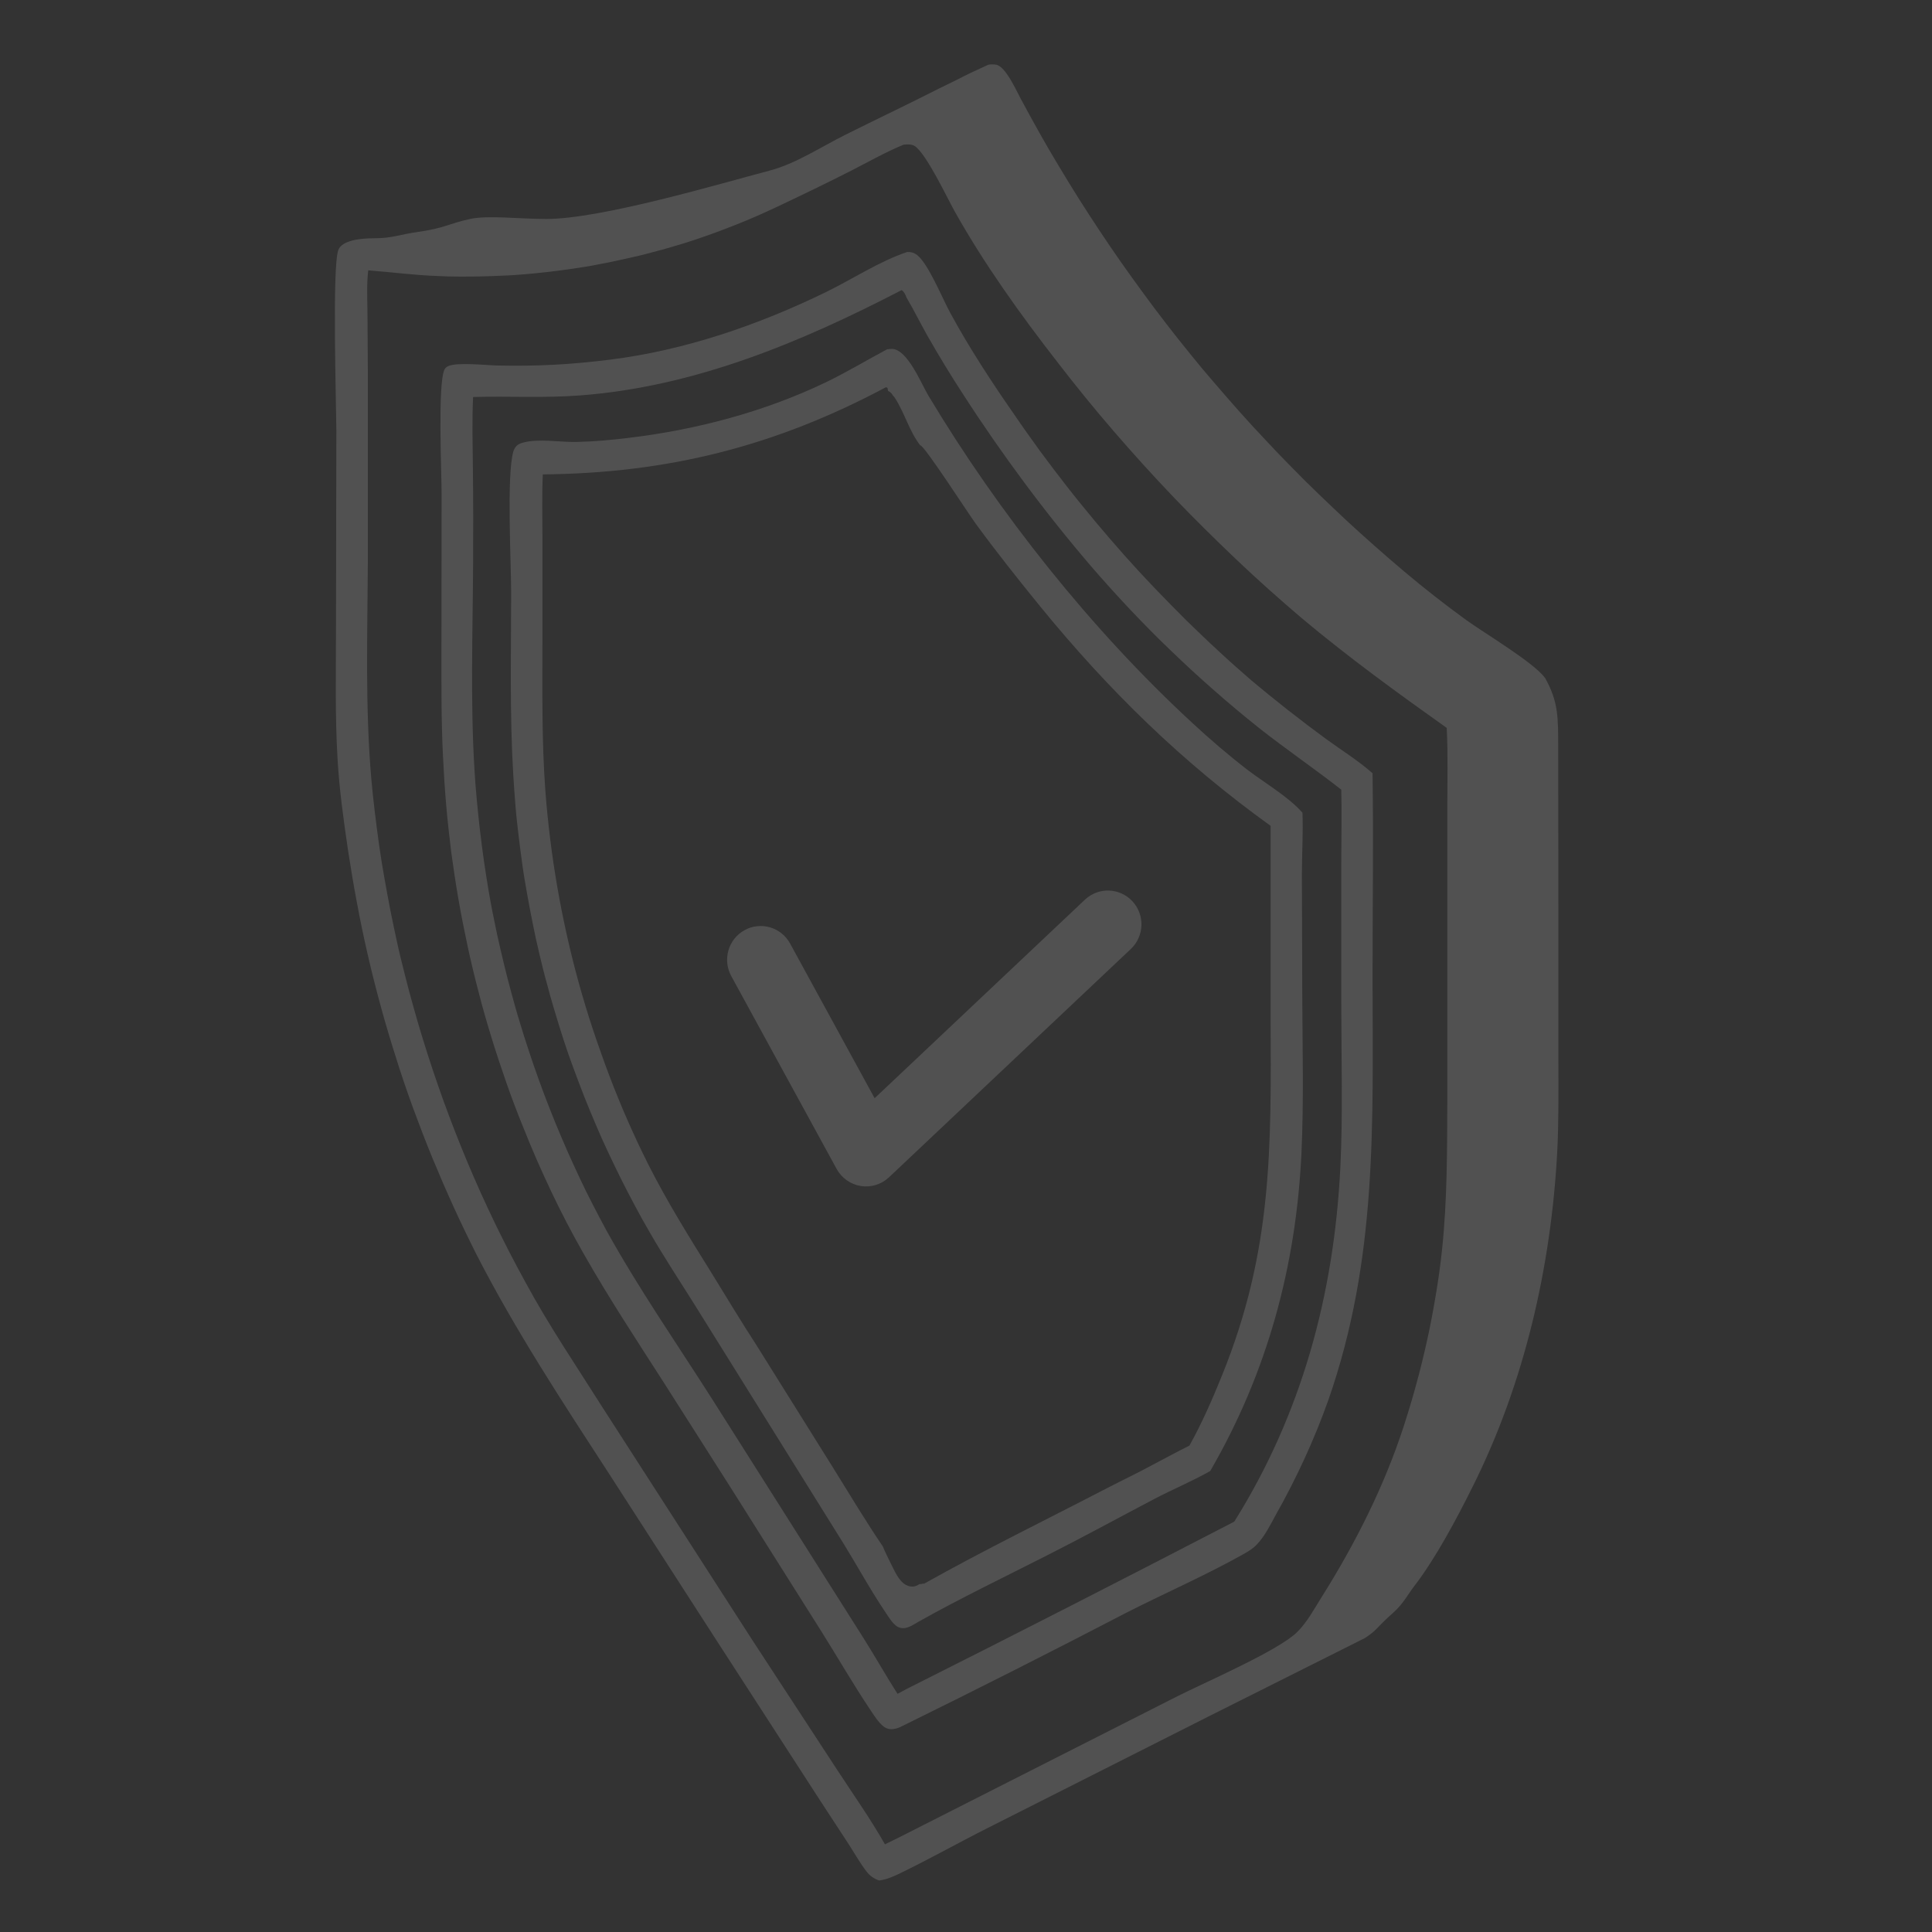 <svg width="400" height="400" viewBox="0 0 400 400" fill="none" xmlns="http://www.w3.org/2000/svg">
  <rect x="0" y="0" width="400" height="400" fill="#333333" stroke="none"/>
  <g opacity="0.15">
    <path d="M204.634 13.394C205.157 13.313 205.72 13.313 206.242 13.394C208.212 13.758 210.424 18.776 211.348 20.475C212.595 22.822 213.881 25.129 215.168 27.436C216.454 29.742 217.781 32.008 219.148 34.274C220.515 36.54 221.882 38.806 223.289 41.032C224.696 43.258 226.143 45.483 227.591 47.669C229.038 49.854 230.526 52.039 232.053 54.224C233.581 56.369 235.109 58.554 236.677 60.658C238.245 62.803 239.813 64.907 241.421 66.971C243.029 69.075 244.677 71.139 246.326 73.162C247.974 75.226 249.663 77.249 251.391 79.232C253.12 81.255 254.849 83.238 256.578 85.181C258.347 87.164 260.116 89.106 261.925 91.008C263.734 92.95 265.543 94.852 267.393 96.714C269.242 98.615 271.091 100.437 273.021 102.298C274.911 104.119 276.84 105.94 278.77 107.761C280.7 109.541 282.67 111.322 284.64 113.062C286.61 114.802 288.62 116.542 290.63 118.242C294.852 121.803 299.194 125.202 303.656 128.439C307.436 131.15 317.567 137.18 319.899 140.377C322.667 145.333 322.606 148.478 322.606 155.196L322.646 190.684V219.941C322.646 226.133 322.726 232.365 322.405 238.515C321.118 262.391 315.61 286.346 304.916 307.753C301.659 314.309 297.237 322.645 292.774 328.431C291.407 330.212 290.53 332.032 288.488 333.853C284.538 337.375 285.333 337.333 282.562 339.155L250.278 355.341L204.526 378.448C198.335 381.564 192.264 385.003 186.032 387.998C184.666 388.645 183.5 389.131 182.012 389.333C180.967 388.969 180.122 388.402 179.439 387.512C178.112 385.812 177.027 383.87 175.861 382.049L169.83 372.823L148.281 339.519L126.048 305.042C116.399 290.191 106.791 275.582 98.669 259.76C97.021 256.482 95.413 253.164 93.885 249.806C92.357 246.447 90.91 243.088 89.503 239.689C88.096 236.29 86.809 232.85 85.523 229.411C84.276 225.971 83.07 222.491 81.985 218.97C80.859 215.45 79.814 211.929 78.849 208.409C77.884 204.848 76.959 201.287 76.155 197.726C75.311 194.124 74.587 190.563 73.904 186.921C73.22 183.32 72.617 179.678 72.055 176.036C71.13 169.763 70.245 163.41 69.883 157.057C69.361 148.316 69.562 139.535 69.562 130.794L69.642 89.074C69.602 83.247 68.758 55.244 70.044 51.764C70.808 49.741 74.667 49.333 77.333 49.333C81.333 49.333 82.409 48.601 86.667 48C92.013 47.244 93.031 46.264 97.333 45.333C101.112 44.524 107.222 45.333 113.143 45.333C124.556 45.333 149.125 38.005 159.297 35.335C164.724 33.918 169.951 30.438 174.976 27.929C181.449 24.692 187.962 21.617 194.395 18.339C201.39 14.98 197.558 16.631 204.634 13.394ZM187.078 29.953C183.459 31.45 180.002 33.392 176.544 35.173C171.318 37.843 166.011 40.393 160.704 42.902C159.337 43.549 157.97 44.156 156.603 44.763C155.236 45.37 153.829 45.937 152.422 46.503C151.015 47.07 149.608 47.596 148.201 48.122C146.793 48.648 145.346 49.134 143.939 49.619C142.492 50.105 141.085 50.55 139.637 50.955C138.19 51.4 136.743 51.804 135.295 52.169C133.848 52.573 132.4 52.937 130.913 53.261C129.466 53.585 127.978 53.909 126.491 54.232C125.003 54.516 123.556 54.799 122.068 55.082C120.581 55.325 119.093 55.568 117.605 55.77C116.118 55.972 114.63 56.175 113.143 56.337C111.655 56.498 110.168 56.66 108.64 56.782C107.152 56.903 105.625 57.025 104.137 57.065C102.65 57.146 101.122 57.186 99.634 57.227C98.147 57.267 96.619 57.267 95.132 57.267C93.644 57.267 92.116 57.227 90.629 57.146C85.804 56.984 81.06 56.337 76.236 55.972C75.914 58.684 76.035 61.516 76.075 64.228L76.155 76.61V116.591C76.075 131.482 75.592 146.455 76.879 161.306C77.08 163.572 77.321 165.838 77.603 168.145C77.884 170.411 78.165 172.677 78.487 174.943C78.809 177.209 79.171 179.475 79.573 181.701C79.975 183.967 80.377 186.193 80.819 188.459C81.261 190.684 81.744 192.95 82.226 195.176C82.709 197.402 83.271 199.627 83.834 201.853C84.397 204.079 84.96 206.264 85.603 208.49C86.206 210.675 86.85 212.9 87.533 215.085C88.216 217.271 88.9 219.456 89.624 221.601C90.347 223.786 91.111 225.93 91.875 228.075C92.639 230.22 93.483 232.365 94.287 234.469C95.132 236.614 95.976 238.718 96.86 240.822C97.745 242.926 98.669 245.031 99.594 247.094C100.519 249.158 101.524 251.262 102.489 253.286C103.494 255.349 104.499 257.373 105.544 259.396C106.59 261.419 107.675 263.443 108.761 265.425C113.625 274.449 119.415 282.947 124.882 291.607L155.759 339.56L173.167 366.186C176.544 371.366 180.163 376.465 183.218 381.847L185.791 380.592L243.484 351.335C249.394 348.341 264.631 341.785 268.571 337.9C270.621 335.877 272.109 333.085 273.637 330.657C280.552 319.65 286.502 307.915 290.563 295.492C291.527 292.497 292.452 289.503 293.256 286.468C294.101 283.433 294.824 280.398 295.508 277.323C296.191 274.247 296.754 271.172 297.277 268.056C297.799 264.94 298.242 261.824 298.563 258.708C299.649 248.43 299.608 238.151 299.649 227.832V167.538C299.649 161.953 299.809 156.288 299.528 150.704C289.276 143.42 279.185 136.095 269.536 128.002C264.872 124.037 260.329 119.99 255.907 115.781C251.484 111.573 247.142 107.284 242.921 102.873C238.7 98.462 234.599 93.93 230.619 89.317C226.638 84.703 222.779 79.969 219.04 75.113C211.321 65.199 203.803 54.718 197.651 43.752C196.043 40.838 191.822 31.935 189.45 30.276C188.766 29.831 187.962 29.872 187.078 29.953Z" fill="white" />
    <path d="M187.843 52.168C188.647 52.168 189.21 52.289 189.893 52.815C192.225 54.636 195.16 61.92 196.768 64.834C200.708 72.077 205.291 79.078 209.995 85.836C211.724 88.385 213.533 90.894 215.342 93.403C217.152 95.871 219.041 98.34 220.931 100.768C222.82 103.196 224.79 105.583 226.76 107.971C228.73 110.318 230.741 112.665 232.791 114.972C234.841 117.278 236.932 119.544 239.063 121.77C241.194 123.995 243.365 126.181 245.536 128.366C247.747 130.511 249.958 132.655 252.209 134.719C254.461 136.823 256.752 138.847 259.084 140.87C264.11 145.078 269.256 149.125 274.563 153.01C277.779 155.357 281.196 157.461 284.171 160.091C284.372 174.214 284.171 188.377 284.171 202.5C284.212 232.85 285.217 260.69 275.005 289.907C273.558 293.994 271.909 298 270.1 301.966C268.291 305.891 266.321 309.776 264.19 313.539C263.064 315.603 261.899 317.99 260.29 319.69C259.486 320.58 258.401 321.228 257.396 321.794C249.596 326.165 241.234 329.807 233.273 333.853C217.875 341.866 202.357 349.716 186.798 357.364C186.677 357.405 186.597 357.445 186.476 357.526C185.592 357.931 184.466 358.214 183.541 357.809C182.255 357.243 181.089 355.341 180.325 354.208C176.706 348.826 173.45 343.16 169.992 337.657L151.177 307.833L137.347 286.103C131.678 277.281 125.929 268.541 120.743 259.395C118.371 255.227 116.159 250.978 114.109 246.649C112.059 242.319 110.129 237.948 108.36 233.457C107.114 230.422 105.948 227.346 104.862 224.23C103.777 221.114 102.731 217.998 101.766 214.842C100.802 211.686 99.877 208.529 99.073 205.333C98.228 202.136 97.465 198.939 96.781 195.742C96.098 192.505 95.454 189.308 94.892 186.03C94.329 182.793 93.846 179.515 93.404 176.278C93.002 173 92.64 169.722 92.359 166.445C92.077 163.167 91.876 159.889 91.716 156.571C91.354 149.368 91.394 142.205 91.394 135.002L91.434 102.427C91.434 97.854 90.59 79.442 92.037 76.488C92.198 76.164 92.479 75.962 92.801 75.8C94.691 74.95 100.802 75.638 103.093 75.679C106.953 75.76 110.853 75.719 114.712 75.517C118.572 75.315 122.431 74.95 126.291 74.465C141.85 72.522 156.966 67.302 171.038 60.464C176.465 57.793 182.214 54.029 187.843 52.168ZM186.677 60.059C165.771 70.904 143.78 80.09 120.059 81.87C112.662 82.437 105.345 81.992 97.947 82.194C97.706 87.171 97.867 92.189 97.907 97.166C97.987 103.803 97.987 110.439 97.947 117.076C97.867 131.118 97.384 145.281 98.228 159.282C98.349 161.386 98.51 163.45 98.711 165.554C98.912 167.659 99.113 169.722 99.354 171.786C99.595 173.85 99.877 175.954 100.158 178.018C100.44 180.082 100.802 182.145 101.123 184.209C101.485 186.273 101.847 188.337 102.289 190.401C102.691 192.464 103.133 194.488 103.616 196.551C104.098 198.575 104.581 200.638 105.103 202.662C105.626 204.685 106.189 206.708 106.752 208.732C107.315 210.755 107.958 212.738 108.561 214.721C109.204 216.704 109.847 218.686 110.531 220.669C111.214 222.652 111.938 224.594 112.662 226.577C113.385 228.52 114.189 230.462 114.953 232.404C115.757 234.347 116.561 236.249 117.406 238.191C118.25 240.093 119.135 241.995 120.019 243.897C120.903 245.799 121.828 247.66 122.793 249.522C123.758 251.383 124.723 253.245 125.728 255.066C132.362 267.003 140.201 278.293 147.518 289.786L178.676 338.992C181.129 342.837 183.34 346.843 185.833 350.687L187.642 349.716C210.357 338.305 232.992 326.731 255.546 315.036C269.497 292.74 276.171 268.096 277.498 241.874C278.06 230.583 277.699 219.132 277.699 207.801V178.463C277.699 173.486 277.819 168.468 277.699 163.49C272.07 159.08 266.12 155.033 260.491 150.582C257.355 148.073 254.3 145.523 251.325 142.893C248.31 140.263 245.375 137.552 242.52 134.8C239.626 132.048 236.811 129.175 234.077 126.302C231.344 123.388 228.65 120.434 226.037 117.399C221.212 111.775 216.589 105.988 212.166 100.039C207.744 94.091 203.522 88.021 199.502 81.789C196.889 77.783 194.396 73.696 192.024 69.528C190.537 66.898 189.21 64.186 187.682 61.597C187.481 61.03 187.2 60.423 186.677 60.059Z" fill="white" />
    <path d="M269.54 181.134C269.54 176.845 269.822 172.555 269.661 168.266C266.806 164.988 261.741 162.034 258.243 159.363C254.263 156.288 250.443 153.01 246.785 149.611C225.919 130.349 206.782 106.231 192.188 81.87C190.7 79.362 187.886 72.361 184.71 72.24C184.348 72.24 183.986 72.28 183.665 72.32C179.403 74.587 175.262 77.095 170.88 79.2C158.216 85.27 144.104 88.993 130.193 90.652C126.615 91.097 122.997 91.421 119.379 91.501C116.002 91.582 111.418 90.733 108.202 91.663C107.157 91.947 106.594 92.473 106.272 93.525C104.865 98.381 105.83 116.59 105.83 122.701C105.83 135.326 105.508 147.871 106.272 160.496C106.393 162.56 106.554 164.624 106.714 166.728C106.875 168.792 107.116 170.856 107.358 172.919C107.599 174.983 107.88 177.047 108.162 179.111C108.443 181.175 108.805 183.198 109.167 185.262C109.529 187.325 109.931 189.349 110.333 191.372C110.735 193.395 111.177 195.419 111.66 197.442C112.142 199.465 112.624 201.489 113.187 203.471C113.71 205.495 114.273 207.478 114.876 209.46C115.479 211.443 116.082 213.426 116.725 215.409C117.368 217.392 118.052 219.334 118.776 221.277C119.499 223.219 120.223 225.161 120.987 227.104C121.751 229.046 122.555 230.948 123.359 232.85C124.163 234.752 125.007 236.654 125.892 238.515C126.776 240.377 127.661 242.278 128.585 244.099C129.51 245.961 130.475 247.782 131.44 249.603C132.405 251.424 133.41 253.245 134.455 255.025C137.35 260.084 140.566 264.94 143.662 269.876L174.739 319.731C177.634 324.425 180.288 329.321 183.383 333.894C184.107 334.946 185.072 336.686 186.358 337.01C187.725 337.374 188.972 336.443 190.097 335.796C198.822 330.9 207.908 326.529 216.833 321.997C224.271 318.234 231.588 314.227 238.985 310.343C242.764 308.36 246.865 306.66 250.564 304.556C262.384 284.161 268.374 262.107 269.46 238.556C269.942 227.832 269.661 217.068 269.621 206.345L269.54 181.134ZM253.057 284.647C251.046 289.624 248.875 294.601 246.262 299.295C243.729 300.55 241.237 301.926 238.744 303.221C235.648 304.92 232.472 306.417 229.336 308.036C216.632 314.632 203.686 320.945 191.223 327.945C191.223 327.905 191.223 327.865 191.223 327.824C190.982 327.945 190.66 327.986 190.338 327.986C189.655 328.472 188.811 328.674 187.846 328.269C186.037 327.541 185.112 324.951 184.268 323.373C183.745 322.321 183.222 321.269 182.78 320.176C179.242 314.956 175.986 309.533 172.649 304.151L156.688 278.617C153.472 273.68 150.416 268.582 147.32 263.564C142.737 256.199 138.154 248.874 134.254 241.145C133.49 239.648 132.767 238.11 132.043 236.613C131.319 235.076 130.636 233.538 129.952 232C129.269 230.462 128.626 228.925 127.982 227.346C127.339 225.809 126.736 224.231 126.133 222.652C125.53 221.074 124.967 219.496 124.404 217.918C123.841 216.34 123.278 214.721 122.756 213.143C122.233 211.524 121.71 209.946 121.228 208.327C120.746 206.709 120.263 205.09 119.821 203.471C119.379 201.853 118.936 200.234 118.534 198.575C118.132 196.956 117.73 195.297 117.368 193.638C117.007 191.979 116.645 190.36 116.323 188.701C116.002 187.042 115.68 185.383 115.398 183.724C115.117 182.065 114.836 180.406 114.594 178.747C114.353 177.087 114.112 175.428 113.911 173.729C113.71 172.07 113.509 170.37 113.348 168.711C113.187 167.052 113.026 165.352 112.906 163.693C112.142 153.253 112.303 142.853 112.303 132.413V111.006C112.303 106.757 112.182 102.468 112.383 98.219C138.274 97.976 160.507 92.392 183.423 80.171L183.745 80.292C183.785 80.495 183.825 80.737 183.866 80.94C184.348 81.142 184.67 81.506 184.911 81.951C185.072 82.073 185.192 82.235 185.313 82.437C187.323 85.553 188.248 89.276 190.54 92.23C190.58 92.27 190.58 92.27 190.58 92.311C190.58 92.27 190.58 92.23 190.58 92.189C191.746 92.796 200.389 106.191 202.038 108.457C206.299 114.284 210.802 119.949 215.345 125.533C229.577 142.974 244.775 157.826 263.067 170.977V210.634C263.188 237.908 263.469 258.87 253.057 284.647Z" fill="white" />
    <path fill-rule="evenodd" clip-rule="evenodd" d="M234.443 186.588C237.069 189.405 236.928 193.831 234.129 196.474L184.06 243.742C182.494 245.221 180.338 245.887 178.218 245.549C176.097 245.21 174.252 243.905 173.217 242.012L151.401 202.087C149.552 198.703 150.778 194.45 154.141 192.588C157.504 190.727 161.729 191.961 163.578 195.346L181.081 227.376L224.621 186.271C227.42 183.629 231.818 183.77 234.443 186.588Z" fill="white" />
  </g>
</svg>